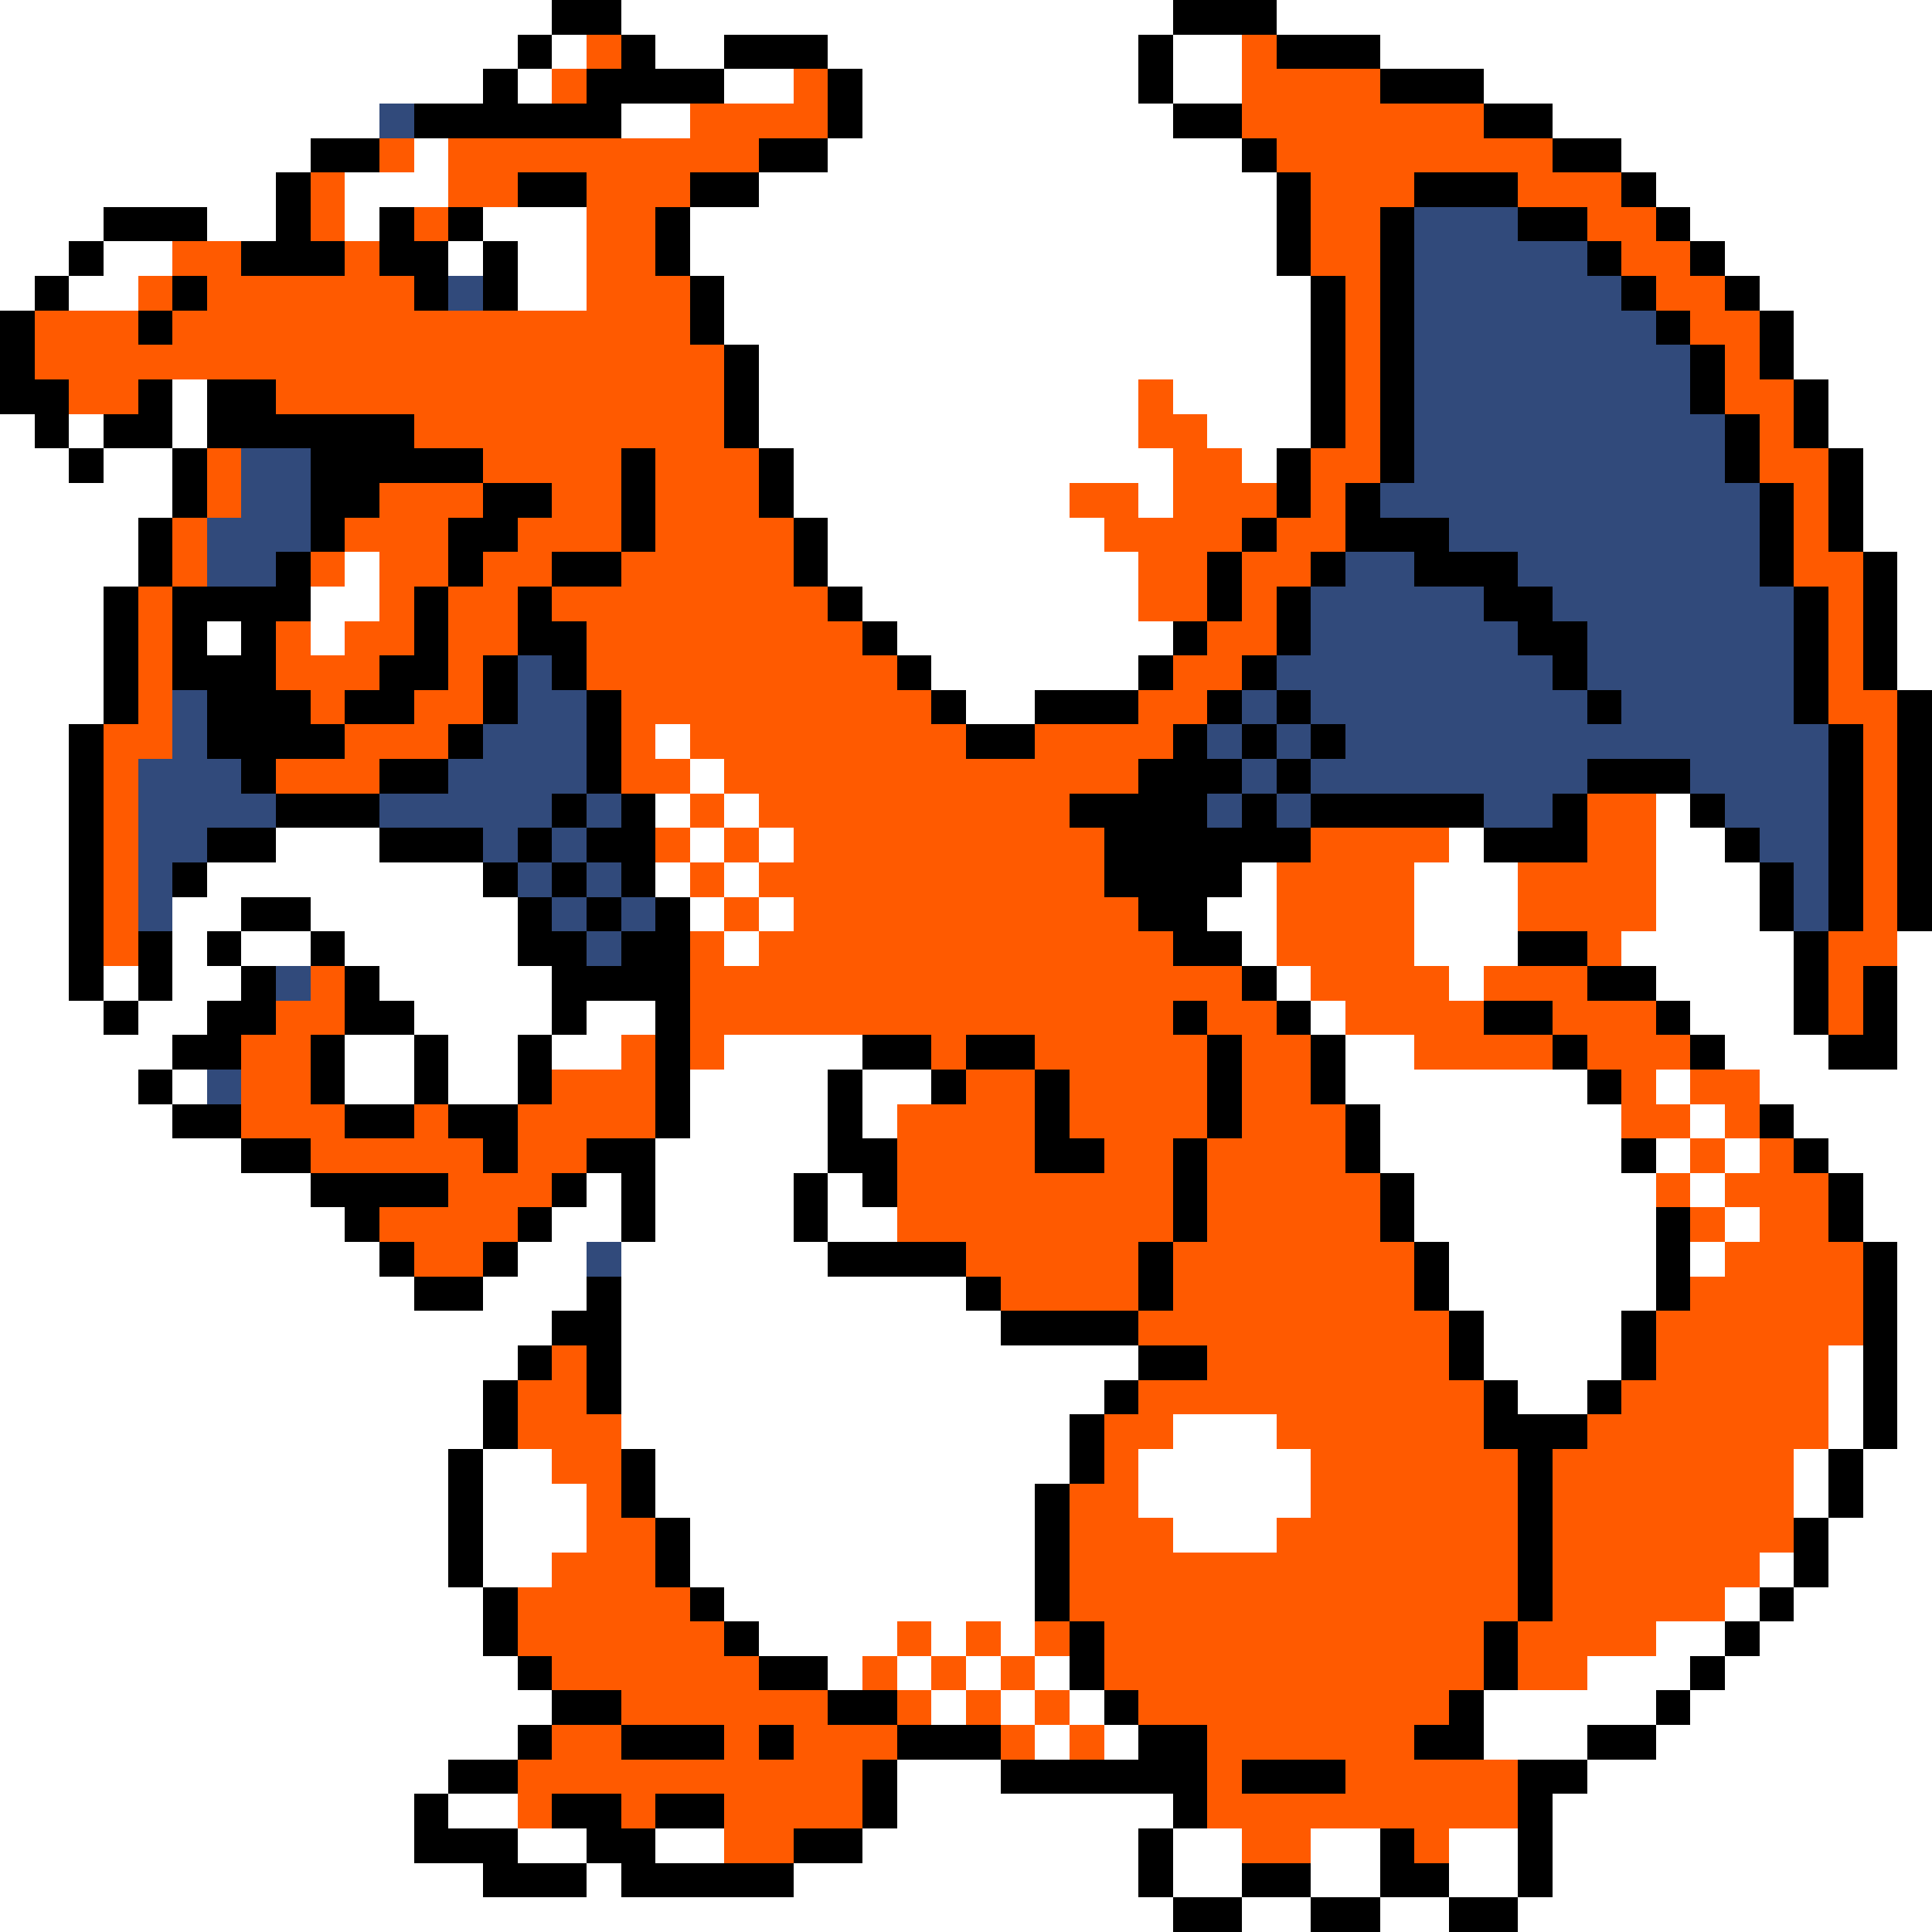 <svg xmlns="http://www.w3.org/2000/svg" viewBox="0 -0.5 56 56" shape-rendering="crispEdges">
<rect x="0" y="-0.5" width="56" height="56" fill="#333333" stroke="none"/>
<path stroke="#ffffff" d="M0 0h16M18 0h16M37 0h19M0 1h15M16 1h1M19 1h2M24 1h9M34 1h2M40 1h16M0 2h14M15 2h1M21 2h2M25 2h8M34 2h2M43 2h13M0 3h11M18 3h2M25 3h9M45 3h11M0 4h9M12 4h1M24 4h12M47 4h9M0 5h8M10 5h3M22 5h15M48 5h8M0 6h3M6 6h2M10 6h1M14 6h3M20 6h17M49 6h7M0 7h2M3 7h2M13 7h1M15 7h2M20 7h17M50 7h6M0 8h1M2 8h2M15 8h2M21 8h17M51 8h5M21 9h17M52 9h4M22 10h16M52 10h4M5 11h1M22 11h11M34 11h4M53 11h3M0 12h1M2 12h1M5 12h1M22 12h11M35 12h3M53 12h3M0 13h2M3 13h2M23 13h11M36 13h1M54 13h2M0 14h5M23 14h8M33 14h1M54 14h2M0 15h4M24 15h8M54 15h2M0 16h4M10 16h1M24 16h9M55 16h1M0 17h3M9 17h2M25 17h8M55 17h1M0 18h3M6 18h1M9 18h1M26 18h8M55 18h1M0 19h3M27 19h6M55 19h1M0 20h3M28 20h2M0 21h2M19 21h1M0 22h2M20 22h1M0 23h2M19 23h1M21 23h1M48 23h1M0 24h2M8 24h3M20 24h1M22 24h1M42 24h1M48 24h2M0 25h2M6 25h8M19 25h1M21 25h1M36 25h1M41 25h3M48 25h3M0 26h2M5 26h2M9 26h6M20 26h1M22 26h1M35 26h2M41 26h3M48 26h3M0 27h2M5 27h1M7 27h2M10 27h5M21 27h1M36 27h1M41 27h3M47 27h5M55 27h1M0 28h2M3 28h1M5 28h2M11 28h5M37 28h1M42 28h1M48 28h4M55 28h1M0 29h3M4 29h2M12 29h4M17 29h2M38 29h1M49 29h3M55 29h1M0 30h5M10 30h2M13 30h2M16 30h2M21 30h4M39 30h2M50 30h3M55 30h1M0 31h4M5 31h1M10 31h2M13 31h2M20 31h4M25 31h2M39 31h7M48 31h1M51 31h5M0 32h5M20 32h4M25 32h1M40 32h7M49 32h1M52 32h4M0 33h7M19 33h5M40 33h7M48 33h1M50 33h1M53 33h3M0 34h9M17 34h1M19 34h4M24 34h1M41 34h7M49 34h1M54 34h2M0 35h10M16 35h2M19 35h4M24 35h2M41 35h7M50 35h1M54 35h2M0 36h11M15 36h2M18 36h6M42 36h6M49 36h1M55 36h1M0 37h12M14 37h3M18 37h10M42 37h6M55 37h1M0 38h16M18 38h11M43 38h4M55 38h1M0 39h15M18 39h15M43 39h4M53 39h1M55 39h1M0 40h14M18 40h14M44 40h2M53 40h1M55 40h1M0 41h14M18 41h13M34 41h3M53 41h1M55 41h1M0 42h13M14 42h2M19 42h12M33 42h5M52 42h1M54 42h2M0 43h13M14 43h3M19 43h11M33 43h5M52 43h1M54 43h2M0 44h13M14 44h3M20 44h10M34 44h3M53 44h3M0 45h13M14 45h2M20 45h10M51 45h1M53 45h3M0 46h14M21 46h9M50 46h1M52 46h4M0 47h14M22 47h4M27 47h1M29 47h1M48 47h2M51 47h5M0 48h15M24 48h1M26 48h1M28 48h1M30 48h1M46 48h3M50 48h6M0 49h16M27 49h1M29 49h1M31 49h1M43 49h5M49 49h7M0 50h15M30 50h1M32 50h1M43 50h3M48 50h8M0 51h13M26 51h3M46 51h10M0 52h12M13 52h2M26 52h8M45 52h11M0 53h12M15 53h2M19 53h2M25 53h8M34 53h2M38 53h2M42 53h2M45 53h11M0 54h14M17 54h1M23 54h10M34 54h2M38 54h2M42 54h2M45 54h11M0 55h34M36 55h2M40 55h2M44 55h12" />
<path stroke="#000000" d="M16 0h2M34 0h3M15 1h1M18 1h1M21 1h3M33 1h1M37 1h3M14 2h1M17 2h4M24 2h1M33 2h1M40 2h3M12 3h6M24 3h1M34 3h2M43 3h2M9 4h2M22 4h2M36 4h1M45 4h2M8 5h1M15 5h2M20 5h2M37 5h1M41 5h3M47 5h1M3 6h3M8 6h1M11 6h1M13 6h1M19 6h1M37 6h1M40 6h1M44 6h2M48 6h1M2 7h1M7 7h3M11 7h2M14 7h1M19 7h1M37 7h1M40 7h1M46 7h1M49 7h1M1 8h1M5 8h1M12 8h1M14 8h1M20 8h1M38 8h1M40 8h1M47 8h1M50 8h1M0 9h1M4 9h1M20 9h1M38 9h1M40 9h1M48 9h1M51 9h1M0 10h1M21 10h1M38 10h1M40 10h1M49 10h1M51 10h1M0 11h2M4 11h1M6 11h2M21 11h1M38 11h1M40 11h1M49 11h1M52 11h1M1 12h1M3 12h2M6 12h6M21 12h1M38 12h1M40 12h1M50 12h1M52 12h1M2 13h1M5 13h1M9 13h5M18 13h1M22 13h1M37 13h1M40 13h1M50 13h1M53 13h1M5 14h1M9 14h2M14 14h2M18 14h1M22 14h1M37 14h1M39 14h1M51 14h1M53 14h1M4 15h1M9 15h1M13 15h2M18 15h1M23 15h1M36 15h1M39 15h3M51 15h1M53 15h1M4 16h1M8 16h1M13 16h1M16 16h2M23 16h1M35 16h1M38 16h1M41 16h3M51 16h1M54 16h1M3 17h1M5 17h4M12 17h1M15 17h1M24 17h1M35 17h1M37 17h1M43 17h2M52 17h1M54 17h1M3 18h1M5 18h1M7 18h1M12 18h1M15 18h2M25 18h1M34 18h1M37 18h1M44 18h2M52 18h1M54 18h1M3 19h1M5 19h3M11 19h2M14 19h1M16 19h1M26 19h1M33 19h1M36 19h1M45 19h1M52 19h1M54 19h1M3 20h1M6 20h3M10 20h2M14 20h1M17 20h1M27 20h1M30 20h3M35 20h1M37 20h1M46 20h1M52 20h1M55 20h1M2 21h1M6 21h4M13 21h1M17 21h1M28 21h2M34 21h1M36 21h1M38 21h1M53 21h1M55 21h1M2 22h1M7 22h1M11 22h2M17 22h1M33 22h3M37 22h1M46 22h3M53 22h1M55 22h1M2 23h1M8 23h3M16 23h1M18 23h1M31 23h4M36 23h1M38 23h5M45 23h1M49 23h1M53 23h1M55 23h1M2 24h1M6 24h2M11 24h3M15 24h1M17 24h2M32 24h6M43 24h3M50 24h1M53 24h1M55 24h1M2 25h1M5 25h1M14 25h1M16 25h1M18 25h1M32 25h4M51 25h1M53 25h1M55 25h1M2 26h1M7 26h2M15 26h1M17 26h1M19 26h1M33 26h2M51 26h1M53 26h1M55 26h1M2 27h1M4 27h1M6 27h1M9 27h1M15 27h2M18 27h2M34 27h2M44 27h2M52 27h1M2 28h1M4 28h1M7 28h1M10 28h1M16 28h4M36 28h1M46 28h2M52 28h1M54 28h1M3 29h1M6 29h2M10 29h2M16 29h1M19 29h1M34 29h1M37 29h1M43 29h2M48 29h1M52 29h1M54 29h1M5 30h2M9 30h1M12 30h1M15 30h1M19 30h1M25 30h2M28 30h2M35 30h1M38 30h1M45 30h1M49 30h1M53 30h2M4 31h1M9 31h1M12 31h1M15 31h1M19 31h1M24 31h1M27 31h1M30 31h1M35 31h1M38 31h1M46 31h1M5 32h2M10 32h2M13 32h2M19 32h1M24 32h1M30 32h1M35 32h1M39 32h1M51 32h1M7 33h2M14 33h1M17 33h2M24 33h2M30 33h2M34 33h1M39 33h1M47 33h1M52 33h1M9 34h4M16 34h1M18 34h1M23 34h1M25 34h1M34 34h1M40 34h1M53 34h1M10 35h1M15 35h1M18 35h1M23 35h1M34 35h1M40 35h1M48 35h1M53 35h1M11 36h1M14 36h1M24 36h4M33 36h1M41 36h1M48 36h1M54 36h1M12 37h2M17 37h1M28 37h1M33 37h1M41 37h1M48 37h1M54 37h1M16 38h2M29 38h4M42 38h1M47 38h1M54 38h1M15 39h1M17 39h1M33 39h2M42 39h1M47 39h1M54 39h1M14 40h1M17 40h1M32 40h1M43 40h1M46 40h1M54 40h1M14 41h1M31 41h1M43 41h3M54 41h1M13 42h1M18 42h1M31 42h1M44 42h1M53 42h1M13 43h1M18 43h1M30 43h1M44 43h1M53 43h1M13 44h1M19 44h1M30 44h1M44 44h1M52 44h1M13 45h1M19 45h1M30 45h1M44 45h1M52 45h1M14 46h1M20 46h1M30 46h1M44 46h1M51 46h1M14 47h1M21 47h1M31 47h1M43 47h1M50 47h1M15 48h1M22 48h2M31 48h1M43 48h1M49 48h1M16 49h2M24 49h2M32 49h1M42 49h1M48 49h1M15 50h1M18 50h3M22 50h1M26 50h3M33 50h2M41 50h2M46 50h2M13 51h2M25 51h1M29 51h6M36 51h3M44 51h2M12 52h1M16 52h2M19 52h2M25 52h1M34 52h1M44 52h1M12 53h3M17 53h2M23 53h2M33 53h1M40 53h1M44 53h1M14 54h3M18 54h5M33 54h1M36 54h2M40 54h2M44 54h1M34 55h2M38 55h2M42 55h2" />
<path stroke="#ff5a00" d="M17 1h1M36 1h1M16 2h1M23 2h1M36 2h4M20 3h4M36 3h7M11 4h1M13 4h9M37 4h8M9 5h1M13 5h2M17 5h3M38 5h3M44 5h3M9 6h1M12 6h1M17 6h2M38 6h2M46 6h2M5 7h2M10 7h1M17 7h2M38 7h2M47 7h2M4 8h1M6 8h6M17 8h3M39 8h1M48 8h2M1 9h3M5 9h15M39 9h1M49 9h2M1 10h20M39 10h1M50 10h1M2 11h2M8 11h13M33 11h1M39 11h1M50 11h2M12 12h9M33 12h2M39 12h1M51 12h1M6 13h1M14 13h4M19 13h3M34 13h2M38 13h2M51 13h2M6 14h1M11 14h3M16 14h2M19 14h3M31 14h2M34 14h3M38 14h1M52 14h1M5 15h1M10 15h3M15 15h3M19 15h4M32 15h4M37 15h2M52 15h1M5 16h1M9 16h1M11 16h2M14 16h2M18 16h5M33 16h2M36 16h2M52 16h2M4 17h1M11 17h1M13 17h2M16 17h8M33 17h2M36 17h1M53 17h1M4 18h1M8 18h1M10 18h2M13 18h2M17 18h8M35 18h2M53 18h1M4 19h1M8 19h3M13 19h1M17 19h9M34 19h2M53 19h1M4 20h1M9 20h1M12 20h2M18 20h9M33 20h2M53 20h2M3 21h2M10 21h3M18 21h1M20 21h8M30 21h4M54 21h1M3 22h1M8 22h3M18 22h2M21 22h12M54 22h1M3 23h1M20 23h1M22 23h9M46 23h2M54 23h1M3 24h1M19 24h1M21 24h1M23 24h9M38 24h4M46 24h2M54 24h1M3 25h1M20 25h1M22 25h10M37 25h4M44 25h4M54 25h1M3 26h1M21 26h1M23 26h10M37 26h4M44 26h4M54 26h1M3 27h1M20 27h1M22 27h12M37 27h4M46 27h1M53 27h2M9 28h1M20 28h16M38 28h4M43 28h3M53 28h1M8 29h2M20 29h14M35 29h2M39 29h4M45 29h3M53 29h1M7 30h2M18 30h1M20 30h1M27 30h1M30 30h5M36 30h2M41 30h4M46 30h3M7 31h2M16 31h3M28 31h2M31 31h4M36 31h2M47 31h1M49 31h2M7 32h3M12 32h1M15 32h4M26 32h4M31 32h4M36 32h3M47 32h2M50 32h1M9 33h5M15 33h2M26 33h4M32 33h2M35 33h4M49 33h1M51 33h1M13 34h3M26 34h8M35 34h5M48 34h1M50 34h3M11 35h4M26 35h8M35 35h5M49 35h1M51 35h2M12 36h2M28 36h5M34 36h7M50 36h4M29 37h4M34 37h7M49 37h5M33 38h9M48 38h6M16 39h1M35 39h7M48 39h5M15 40h2M33 40h10M47 40h6M15 41h3M32 41h2M37 41h6M46 41h7M16 42h2M32 42h1M38 42h6M45 42h7M17 43h1M31 43h2M38 43h6M45 43h7M17 44h2M31 44h3M37 44h7M45 44h7M16 45h3M31 45h13M45 45h6M15 46h5M31 46h13M45 46h5M15 47h6M26 47h1M28 47h1M30 47h1M32 47h11M44 47h4M16 48h6M25 48h1M27 48h1M29 48h1M32 48h11M44 48h2M18 49h6M26 49h1M28 49h1M30 49h1M33 49h9M16 50h2M21 50h1M23 50h3M29 50h1M31 50h1M35 50h6M15 51h10M35 51h1M39 51h5M15 52h1M18 52h1M21 52h4M35 52h9M21 53h2M36 53h2M41 53h1" />
<path stroke="#314a7b" d="M11 3h1M41 6h3M41 7h5M13 8h1M41 8h6M41 9h7M41 10h8M41 11h8M41 12h9M7 13h2M41 13h9M7 14h2M40 14h11M6 15h3M42 15h9M6 16h2M39 16h2M44 16h7M38 17h5M45 17h7M38 18h6M46 18h6M15 19h1M37 19h8M46 19h6M5 20h1M15 20h2M36 20h1M38 20h8M47 20h5M5 21h1M14 21h3M35 21h1M37 21h1M39 21h14M4 22h3M13 22h4M36 22h1M38 22h8M49 22h4M4 23h4M11 23h5M17 23h1M35 23h1M37 23h1M43 23h2M50 23h3M4 24h2M14 24h1M16 24h1M51 24h2M4 25h1M15 25h1M17 25h1M52 25h1M4 26h1M16 26h1M18 26h1M52 26h1M17 27h1M8 28h1M6 31h1M17 36h1" />
</svg>